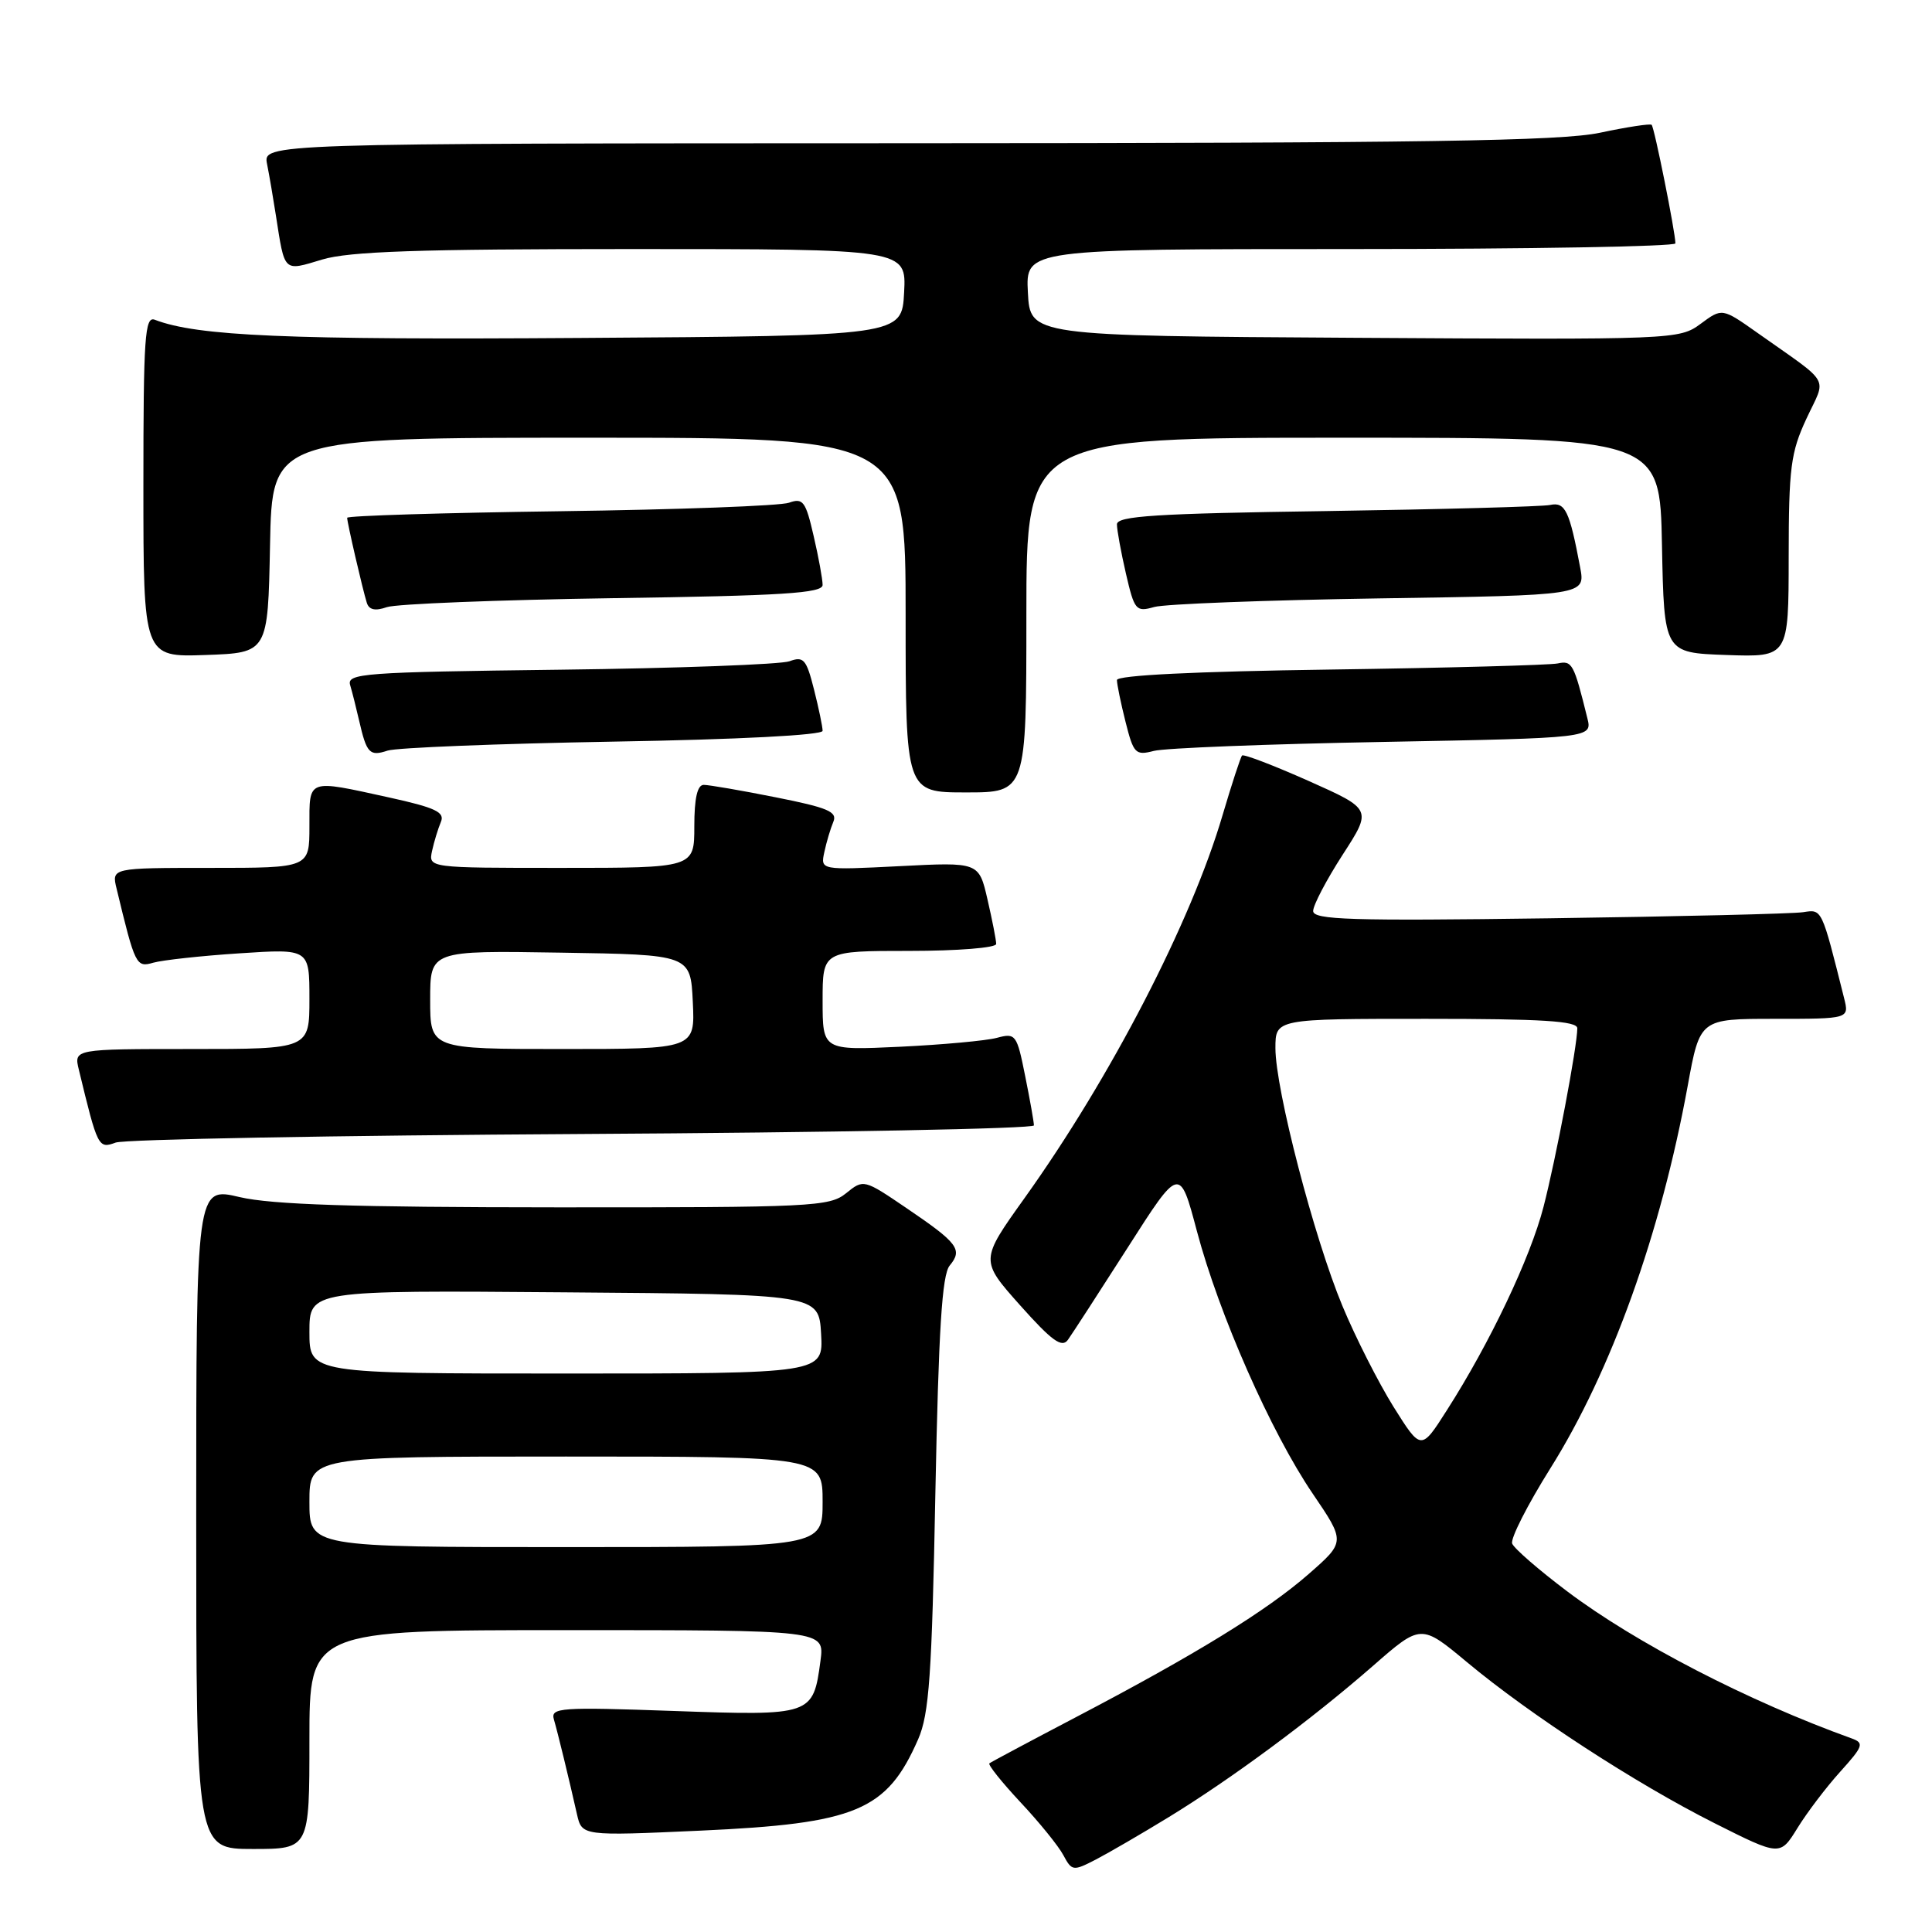 <?xml version="1.0" encoding="UTF-8" standalone="no"?>
<!DOCTYPE svg PUBLIC "-//W3C//DTD SVG 1.1//EN" "http://www.w3.org/Graphics/SVG/1.1/DTD/svg11.dtd" >
<svg xmlns="http://www.w3.org/2000/svg" xmlns:xlink="http://www.w3.org/1999/xlink" version="1.1" viewBox="0 0 256 256">
 <g >
 <path fill="currentColor"
d=" M 154.88 240.77 C 163.27 235.63 173.75 227.87 181.90 220.76 C 188.29 215.17 188.29 215.17 194.40 220.26 C 202.75 227.22 216.75 236.33 227.18 241.58 C 235.87 245.95 235.87 245.95 238.17 242.23 C 239.43 240.18 241.98 236.82 243.84 234.76 C 246.89 231.38 247.04 230.96 245.36 230.35 C 231.70 225.44 216.74 217.71 207.66 210.86 C 203.90 208.03 200.62 205.18 200.37 204.53 C 200.12 203.88 202.40 199.40 205.42 194.58 C 213.50 181.71 220.04 163.51 223.63 143.88 C 225.25 135.00 225.25 135.00 235.15 135.00 C 245.04 135.00 245.04 135.00 244.35 132.25 C 241.35 120.28 241.45 120.48 238.92 120.87 C 237.59 121.08 222.44 121.44 205.25 121.68 C 178.95 122.04 174.00 121.88 174.00 120.71 C 174.00 119.94 175.76 116.59 177.90 113.27 C 181.81 107.23 181.81 107.23 173.38 103.47 C 168.74 101.41 164.78 99.89 164.58 100.11 C 164.38 100.32 163.22 103.88 162.00 108.00 C 157.84 122.17 147.19 142.76 135.76 158.75 C 129.86 167.00 129.86 167.00 135.18 172.97 C 139.38 177.68 140.71 178.64 141.50 177.54 C 142.05 176.77 145.61 171.28 149.41 165.34 C 156.31 154.53 156.31 154.53 158.59 163.11 C 161.52 174.16 168.40 189.76 173.93 197.90 C 178.28 204.30 178.28 204.30 173.39 208.58 C 167.81 213.46 158.37 219.26 142.50 227.57 C 136.45 230.74 131.32 233.48 131.10 233.65 C 130.88 233.83 132.73 236.14 135.21 238.80 C 137.70 241.45 140.26 244.61 140.90 245.82 C 142.03 247.93 142.20 247.95 145.20 246.40 C 146.91 245.51 151.27 242.98 154.88 240.77 Z  M 41.00 230.50 C 41.00 216.00 41.00 216.00 75.13 216.00 C 109.26 216.00 109.26 216.00 108.72 220.04 C 107.75 227.32 107.61 227.36 89.21 226.71 C 74.24 226.18 72.95 226.27 73.39 227.82 C 73.91 229.60 75.36 235.56 76.45 240.39 C 77.11 243.28 77.11 243.28 92.80 242.57 C 113.47 241.63 117.51 239.94 121.66 230.46 C 123.12 227.12 123.48 222.00 123.94 197.90 C 124.37 176.17 124.82 168.92 125.84 167.69 C 127.59 165.58 126.95 164.72 120.16 160.11 C 114.46 156.24 114.43 156.23 112.11 158.11 C 109.92 159.89 107.58 160.00 73.64 159.98 C 46.81 159.97 36.02 159.62 31.75 158.62 C 26.00 157.26 26.00 157.26 26.00 201.13 C 26.00 245.00 26.00 245.00 33.50 245.00 C 41.00 245.00 41.00 245.00 41.00 230.50 Z  M 77.25 150.26 C 110.11 150.07 137.00 149.56 137.00 149.12 C 137.00 148.69 136.48 145.74 135.84 142.58 C 134.74 137.06 134.58 136.85 132.09 137.52 C 130.67 137.90 124.89 138.43 119.25 138.70 C 109.00 139.18 109.00 139.18 109.00 132.59 C 109.00 126.00 109.00 126.00 120.50 126.00 C 126.87 126.00 132.00 125.59 132.00 125.08 C 132.00 124.57 131.48 121.92 130.85 119.19 C 129.71 114.23 129.71 114.23 119.21 114.77 C 108.71 115.30 108.71 115.30 109.23 112.90 C 109.51 111.58 110.05 109.78 110.42 108.90 C 110.99 107.56 109.70 107.02 102.80 105.65 C 98.24 104.74 93.94 104.00 93.25 104.00 C 92.40 104.00 92.00 105.77 92.00 109.50 C 92.00 115.00 92.00 115.00 74.38 115.00 C 56.77 115.00 56.77 115.00 57.25 112.75 C 57.52 111.51 58.05 109.79 58.42 108.91 C 58.97 107.62 57.71 107.02 51.52 105.66 C 40.62 103.27 41.00 103.13 41.00 109.50 C 41.00 115.00 41.00 115.00 27.89 115.00 C 14.78 115.00 14.78 115.00 15.45 117.75 C 17.91 127.96 18.04 128.22 20.32 127.56 C 21.52 127.22 26.66 126.65 31.75 126.32 C 41.00 125.71 41.00 125.71 41.00 132.35 C 41.00 139.00 41.00 139.00 25.39 139.00 C 9.78 139.00 9.78 139.00 10.45 141.75 C 12.94 152.06 13.03 152.24 15.32 151.40 C 16.52 150.96 44.39 150.45 77.25 150.26 Z  M 136.00 81.50 C 136.00 58.00 136.00 58.00 177.97 58.00 C 219.95 58.00 219.95 58.00 220.22 72.25 C 220.50 86.50 220.50 86.50 228.75 86.79 C 237.00 87.08 237.00 87.08 237.01 73.79 C 237.02 61.97 237.28 59.95 239.36 55.48 C 242.02 49.76 242.81 51.14 232.85 44.09 C 228.19 40.80 228.19 40.80 225.34 42.91 C 222.52 44.99 221.87 45.02 179.49 44.76 C 136.50 44.50 136.50 44.50 136.20 38.75 C 135.90 33.00 135.90 33.00 178.95 33.00 C 202.63 33.00 222.00 32.66 222.00 32.25 C 222.00 30.81 219.21 16.87 218.85 16.54 C 218.66 16.36 215.57 16.83 212.00 17.59 C 206.79 18.69 188.63 18.96 120.17 18.98 C 34.84 19.00 34.84 19.00 35.39 21.75 C 35.69 23.26 36.21 26.30 36.55 28.50 C 37.75 36.19 37.50 35.95 42.69 34.39 C 46.28 33.31 55.50 33.00 83.71 33.00 C 120.10 33.00 120.10 33.00 119.80 38.75 C 119.50 44.50 119.50 44.50 77.00 44.78 C 38.02 45.05 26.17 44.54 20.51 42.37 C 19.19 41.86 19.00 44.65 19.00 64.43 C 19.00 87.08 19.00 87.08 27.25 86.79 C 35.50 86.50 35.50 86.50 35.78 72.25 C 36.05 58.00 36.05 58.00 78.03 58.00 C 120.00 58.00 120.00 58.00 120.00 81.50 C 120.00 105.00 120.00 105.00 128.00 105.00 C 136.00 105.00 136.00 105.00 136.00 81.50 Z  M 81.25 98.27 C 97.84 97.99 109.00 97.41 109.00 96.84 C 109.00 96.31 108.49 93.85 107.86 91.36 C 106.85 87.35 106.48 86.93 104.61 87.62 C 103.45 88.04 89.76 88.55 74.20 88.74 C 48.08 89.06 45.93 89.22 46.40 90.79 C 46.68 91.73 47.21 93.85 47.59 95.50 C 48.58 99.83 48.98 100.25 51.36 99.46 C 52.54 99.07 65.99 98.54 81.25 98.27 Z  M 183.24 98.31 C 210.99 97.79 210.99 97.79 210.33 95.15 C 208.54 87.91 208.32 87.50 206.40 87.91 C 205.36 88.13 191.79 88.50 176.25 88.72 C 158.35 88.97 148.00 89.48 148.00 90.11 C 148.00 90.66 148.51 93.15 149.14 95.65 C 150.20 99.87 150.46 100.13 152.89 99.50 C 154.33 99.12 167.98 98.59 183.24 98.31 Z  M 81.25 79.26 C 103.71 78.94 109.00 78.60 109.00 77.51 C 109.00 76.76 108.47 73.84 107.81 71.01 C 106.76 66.43 106.40 65.95 104.56 66.61 C 103.43 67.03 89.79 67.53 74.25 67.74 C 58.71 67.95 46.00 68.34 46.00 68.61 C 46.00 69.24 48.03 78.03 48.60 79.86 C 48.89 80.81 49.71 80.99 51.26 80.45 C 52.49 80.02 65.99 79.49 81.25 79.26 Z  M 182.78 79.29 C 210.07 78.88 210.07 78.88 209.38 75.19 C 207.97 67.68 207.40 66.48 205.40 66.91 C 204.36 67.13 191.01 67.49 175.75 67.72 C 153.16 68.04 148.00 68.37 148.00 69.48 C 148.00 70.23 148.54 73.17 149.19 76.00 C 150.32 80.88 150.52 81.12 152.94 80.43 C 154.35 80.03 167.78 79.52 182.78 79.29 Z  M 184.65 186.41 C 182.65 183.20 179.60 177.19 177.88 173.05 C 174.12 164.02 169.00 144.33 169.00 138.89 C 169.00 135.00 169.00 135.00 189.00 135.00 C 204.33 135.00 209.00 135.29 209.00 136.25 C 209.00 138.62 206.17 153.55 204.52 159.93 C 202.77 166.69 197.42 177.95 191.72 186.86 C 188.30 192.23 188.30 192.23 184.65 186.41 Z  M 41.00 199.00 C 41.00 193.00 41.00 193.00 75.00 193.00 C 109.00 193.00 109.00 193.00 109.00 199.00 C 109.00 205.00 109.00 205.00 75.00 205.00 C 41.00 205.00 41.00 205.00 41.00 199.00 Z  M 41.00 176.49 C 41.00 170.97 41.00 170.97 74.75 171.24 C 108.50 171.50 108.50 171.50 108.80 176.75 C 109.10 182.00 109.10 182.00 75.05 182.00 C 41.00 182.00 41.00 182.00 41.00 176.49 Z  M 57.00 132.48 C 57.00 125.95 57.00 125.95 74.25 126.23 C 91.50 126.50 91.50 126.50 91.80 132.75 C 92.10 139.00 92.10 139.00 74.55 139.00 C 57.00 139.00 57.00 139.00 57.00 132.48 Z "/>
</g>
</svg>